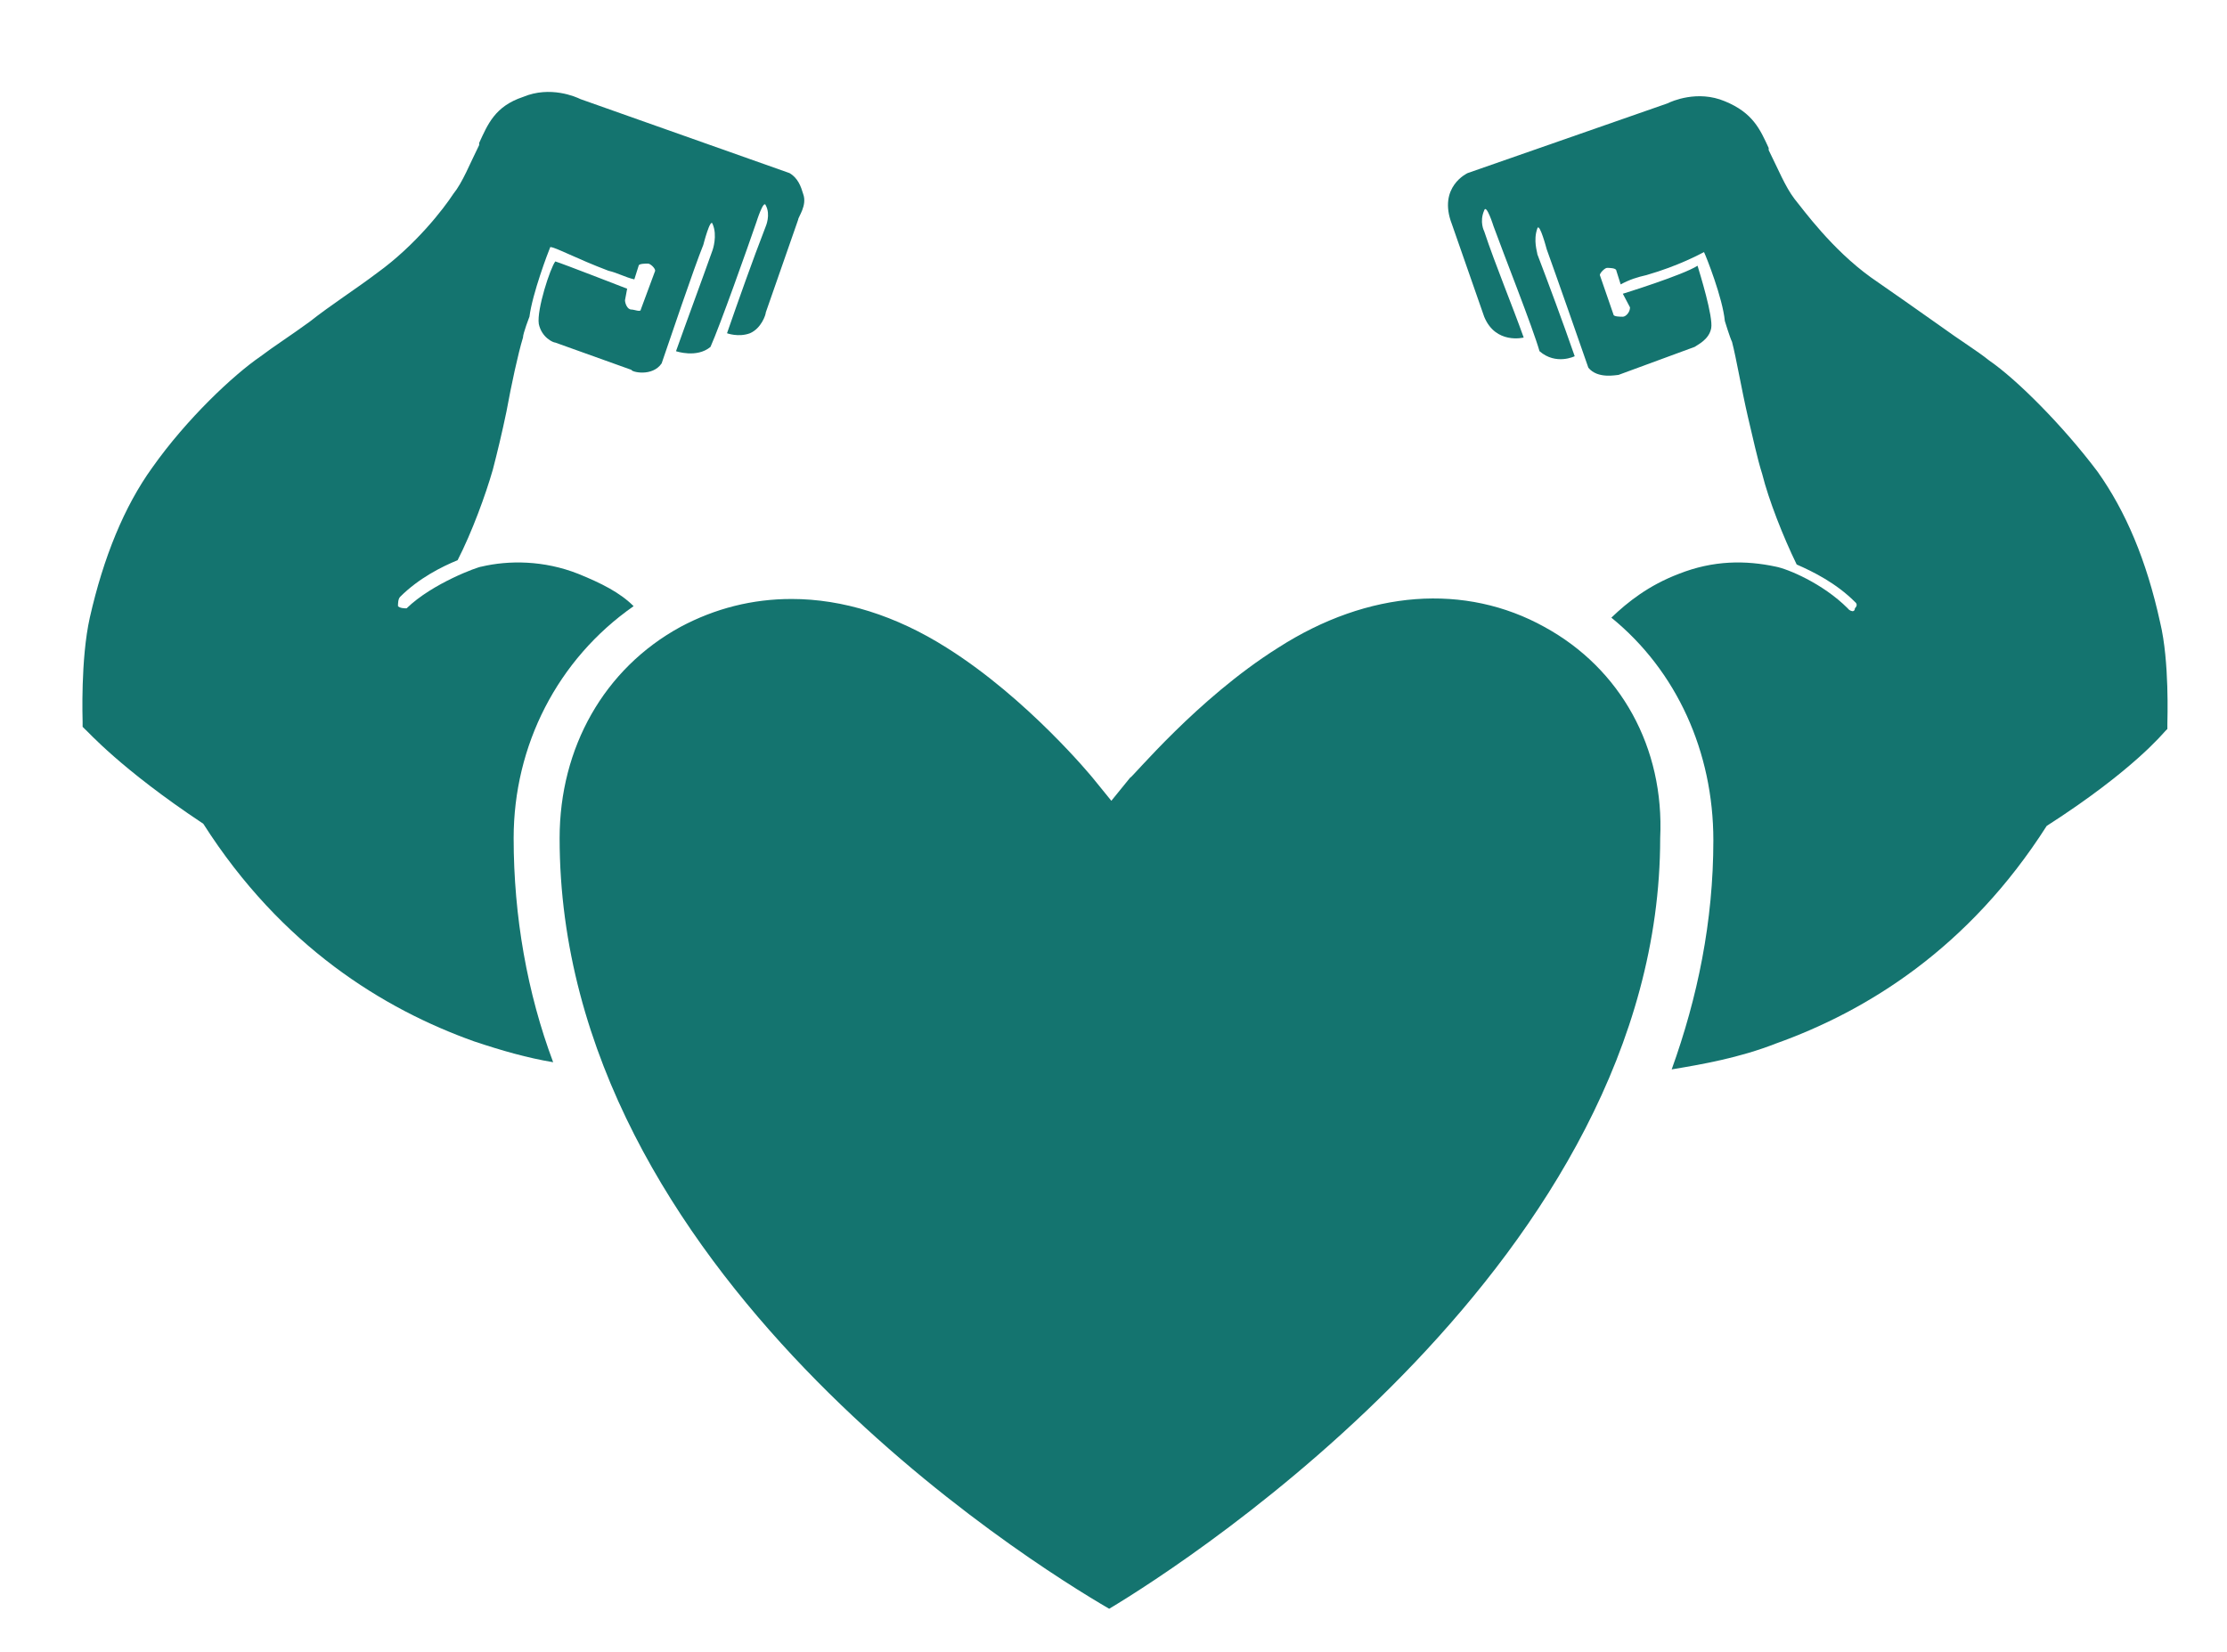 <svg version="1.2" xmlns="http://www.w3.org/2000/svg" viewBox="0 0 310 230" width="310" height="230">
	<title>noun-health-499478-0A9989-svg</title>
	<style>
		.s0 { fill: #14746F } 
	</style>
	<g id="Layer">
		<path id="Layer" class="s0" d="m71.5 116.7c0 10.9 1.9 21.6 5.5 31.2-3.6-0.6-7.1-1.6-11-2.9-12.6-4.5-26.8-13.2-37.7-30.3-11.6-7.7-16.1-12.9-16.5-13.2l-0.3-0.3v-0.7c0-0.3-0.3-8.7 1-14.5 1.9-8.4 4.8-15.5 8.7-20.9 4.8-6.8 11.3-12.9 15.1-15.5 1.7-1.3 4.2-2.9 6.8-4.8 2.9-2.3 6.5-4.6 9.4-6.8 5.4-3.9 9.3-9 10.6-11 1.3-1.6 2.3-4.2 3.6-6.8v-0.3c1.2-2.6 2.2-5.1 6.1-6.4 3.8-1.6 7.4 0 8 0.3l29.1 10.3c1.2 0.7 1.6 1.9 1.9 2.9 0.6 1.6-0.7 3.2-0.7 3.6l-4.5 12.9c0 0.3-0.6 2.2-2.2 2.9-1.6 0.6-3.2 0-3.2 0 1.6-4.6 3.5-10 5.4-14.9 0 0 0.7-1.6 0-2.9-0.3-0.9-1.3 2.3-1.3 2.3-1.2 3.5-5.1 14.5-6.4 17.4-1.9 1.6-4.8 0.6-4.8 0.6 1.6-4.5 3.5-9.6 5.1-14.1 0 0 0.7-2 0-3.6-0.3-1-1.3 2.9-1.3 2.9-1.3 3.2-4.8 13.6-5.8 16.5-1.3 1.9-4.2 1.2-4.2 0.9l-10.6-3.8c-0.3 0-1.9-0.7-2.3-2.6-0.3-2 1.6-7.8 2.3-8.7 1 0.3 10 3.8 10 3.8l-0.3 1.6c0 0.4 0.3 1.3 0.9 1.3 0.4 0 1.3 0.4 1.3 0l2-5.4c0-0.4-0.7-1-1-1-0.3 0-1.3 0-1.3 0.3l-0.6 1.9c-1.3-0.3-2.3-0.9-3.6-1.2-4.5-1.7-7.4-3.3-8.1-3.3-0.3 0.7-2.5 6.5-2.9 9.7 0 0-0.9 2.3-0.9 2.9-0.7 2.3-1.6 6.5-2.3 10.3-0.6 2.9-1.3 5.8-1.9 8.1-1 3.5-2.9 8.7-4.9 12.6-2.2 0.9-5.4 2.5-8 5.1-0.3 0.3-0.3 1-0.3 1.3 0.3 0.3 0.9 0.3 1.2 0.3 3.6-3.5 10-5.8 10.4-5.8 3.8-0.9 8.7-0.9 13.5 1 3.2 1.3 5.8 2.6 7.7 4.5-10.6 7.4-16.7 19.4-16.7 32.3z"/>
		<path id="Layer" class="s0" d="m215 87.3c-11-6.1-24.5-5.2-37.1 2.9-11.3 7.1-20.3 18.1-20.6 18.1l-2.6 3.2-2.6-3.2c0 0-9-11-20.3-18.1-7.1-4.5-14.5-6.8-21.6-6.8q-8.2 0-15.5 3.9c-10.6 5.8-16.8 16.8-16.8 29.4 0 60.3 65.5 100.9 76.5 107.3 11.2-6.7 76.7-49 76.7-107.3 0.6-12.6-5.5-23.6-16.1-29.4z"/>
		<path id="Layer" class="s0" d="m301.7 100.8v0.7l-0.3 0.3c-0.3 0.3-4.5 5.5-16.5 13.2-10.9 17.1-25.1 25.8-37.7 30.3-5.1 2-10.3 2.9-14.5 3.6 3.6-10 5.8-20.6 5.8-31.9 0-12.3-5.1-23.6-14.2-31 2.3-2.2 5.2-4.5 9.4-6.1 4.8-1.9 9.3-1.9 13.5-1 1.6 0.3 6.5 2.3 10 5.8 0.3 0.4 0.7 0.4 0.7 0.4 0 0 0.3 0 0.3-0.4q0.5-0.5 0-0.9c-2.6-2.6-5.8-4.2-8.1-5.2-1.9-3.9-3.9-9-4.8-12.6-0.7-2.2-1.3-5.1-2-8-0.9-3.9-1.6-8.1-2.2-10.4-0.3-0.6-1-2.9-1-2.9-0.3-3.2-2.6-9-2.9-9.6-0.6 0.3-3.5 1.9-8 3.2-1.3 0.3-2.3 0.6-3.6 1.3l-0.6-1.9c0-0.4-1-0.4-1.3-0.4-0.3 0-1 0.7-1 1l1.9 5.5c0 0.3 1 0.3 1.3 0.3 0.4 0 1-0.6 1-1.3l-1-1.9c0 0 8.4-2.6 10.4-3.9 0.3 1 2.2 7.1 1.9 8.7-0.3 1.6-1.9 2.3-2.3 2.6l-10.6 3.9c-0.3 0-2.9 0.6-4.2-1-1-2.9-4.5-12.9-5.8-16.5 0 0-1-3.8-1.3-2.9-0.6 1.7 0 3.3 0 3.6 1.6 4.2 3.5 9.3 5.2 14.2 0 0-2.6 1.3-4.9-0.7-0.9-3.2-5.1-13.8-6.4-17.4 0 0-1-3.2-1.3-2.2-0.7 1.6 0 2.9 0 2.9 1.6 4.8 3.9 10.3 5.5 14.8 0 0-3.9 1-5.5-2.9l-4.5-12.9c-2-5.2 2.2-7.1 2.2-7.1l27.8-9.7c0.6-0.3 4.2-1.9 8-0.3 3.9 1.6 4.9 3.9 6.1 6.5v0.3c1.3 2.6 2.3 5.1 3.6 6.8 1.3 1.6 5.2 7 10.6 10.9q4.9 3.4 9.7 6.8c2.6 1.9 5.2 3.5 6.8 4.8 3.8 2.6 10.3 9.1 15.1 15.5 3.9 5.5 6.8 12.3 8.7 21 1.3 5.4 1 13.5 1 14.1z"/>
	</g>
</svg>